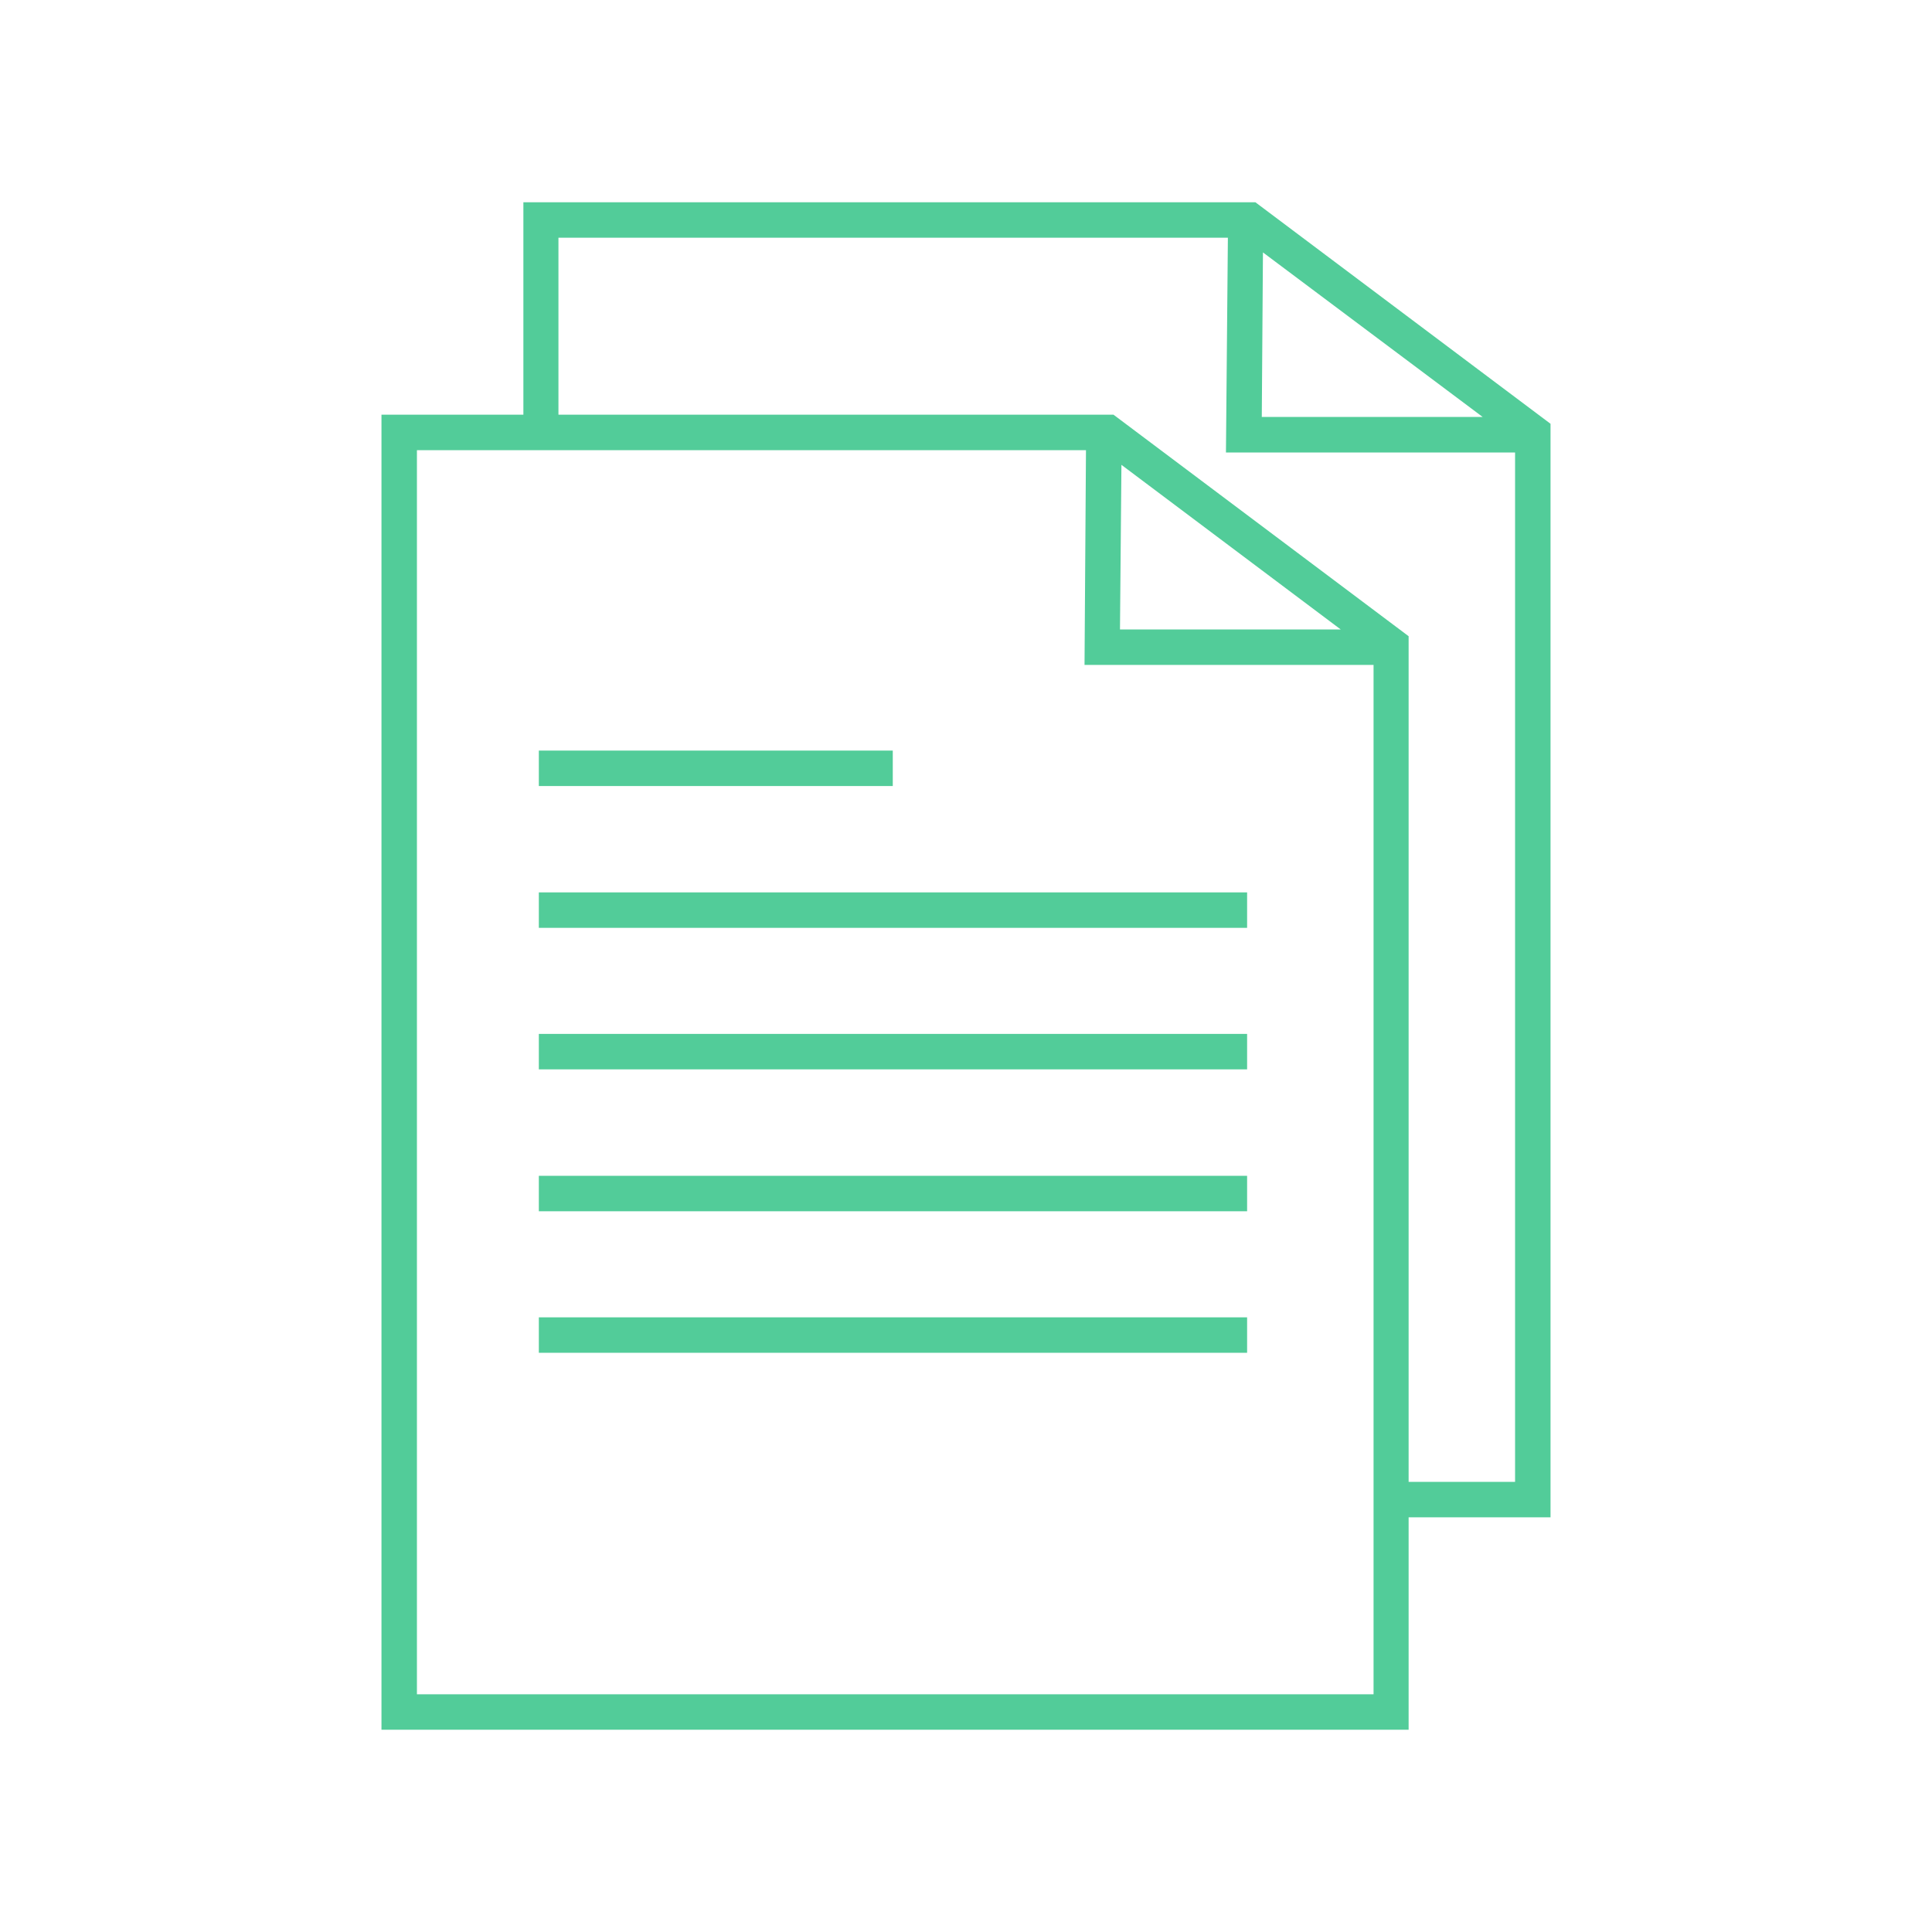 <?xml version="1.0" encoding="UTF-8"?>
<svg xmlns="http://www.w3.org/2000/svg" xmlns:xlink="http://www.w3.org/1999/xlink" width="20pt" height="20pt" viewBox="0 0 20 20" version="1.1">
<g id="surface1">
<path style=" stroke:none;fillRule:nonzero;fill:rgb(32.157%,80%,60%);fill-opacity:1;" d="M 12.996 2.094 L 5.418 2.094 L 5.418 4.293 L 3.949 4.293 L 3.949 17.906 L 14.582 17.906 L 14.582 15.707 L 16.051 15.707 L 16.051 4.387 Z M 13.074 2.613 L 15.348 4.316 L 13.062 4.316 Z M 14.219 15.34 L 14.219 17.539 L 4.316 17.539 L 4.316 4.66 L 11.242 4.66 L 11.227 6.883 L 14.219 6.883 Z M 11.594 6.516 L 11.609 4.812 L 13.879 6.516 Z M 15.684 15.34 L 14.582 15.34 L 14.582 6.586 L 11.527 4.293 L 5.781 4.293 L 5.781 2.461 L 12.711 2.461 L 12.691 4.684 L 15.684 4.684 Z M 15.684 15.34 "/>
<path style=" stroke:none;fillRule:nonzero;fill:rgb(32.157%,80%,60%);fill-opacity:1;" d="M 5.781 8.137 L 9.242 8.137 L 9.242 7.77 L 5.578 7.77 L 5.578 8.137 Z M 5.781 8.137 "/>
<path style=" stroke:none;fillRule:nonzero;fill:rgb(32.157%,80%,60%);fill-opacity:1;" d="M 5.602 9.238 L 5.578 9.238 L 5.578 9.605 L 12.91 9.605 L 12.91 9.238 Z M 5.602 9.238 "/>
<path style=" stroke:none;fillRule:nonzero;fill:rgb(32.157%,80%,60%);fill-opacity:1;" d="M 5.602 10.703 L 5.578 10.703 L 5.578 11.07 L 12.91 11.07 L 12.91 10.703 Z M 5.602 10.703 "/>
<path style=" stroke:none;fillRule:nonzero;fill:rgb(32.157%,80%,60%);fill-opacity:1;" d="M 5.602 12.172 L 5.578 12.172 L 5.578 12.539 L 12.91 12.539 L 12.91 12.172 Z M 5.602 12.172 "/>
<path style=" stroke:none;fillRule:nonzero;fill:rgb(32.157%,80%,60%);fill-opacity:1;" d="M 5.602 13.637 L 5.578 13.637 L 5.578 14.004 L 12.91 14.004 L 12.91 13.637 Z M 5.602 13.637 "/>
</g>
</svg>
